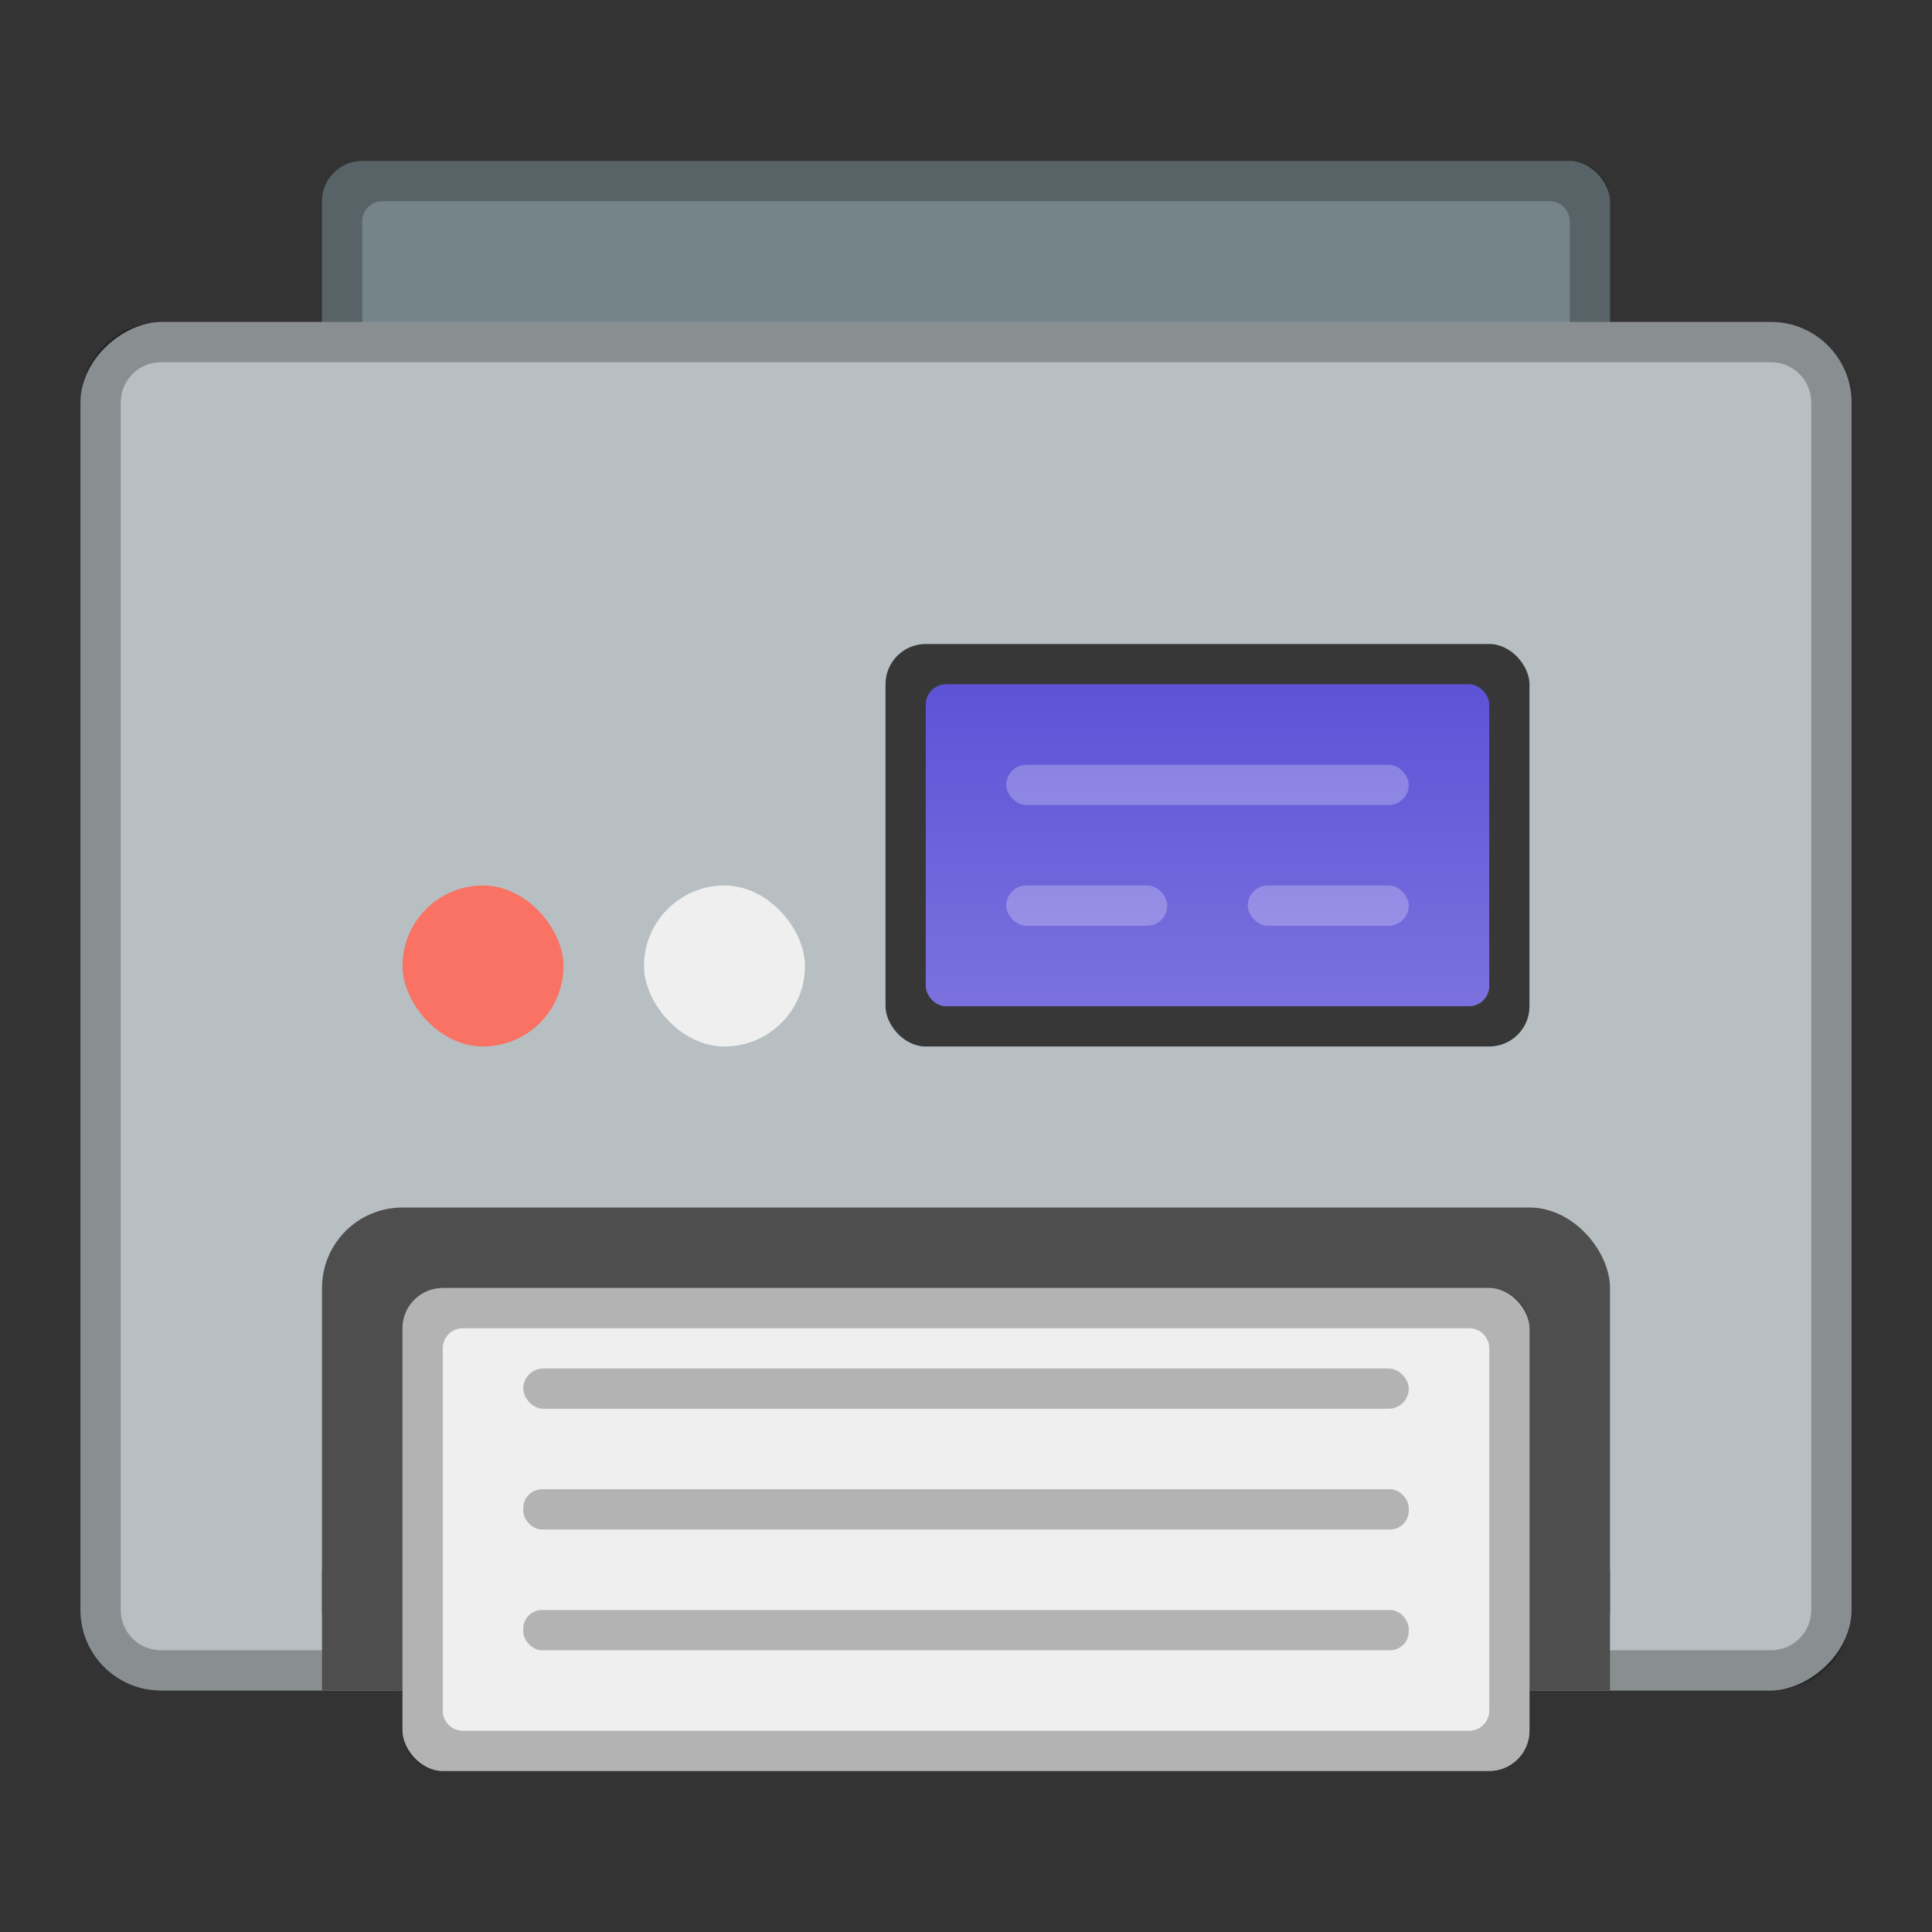 <?xml version="1.0" encoding="UTF-8" standalone="no"?>
<!-- Created with Inkscape (http://www.inkscape.org/) -->

<svg
   xmlns:dc="http://purl.org/dc/elements/1.1/"
   xmlns:cc="http://creativecommons.org/ns#"
   xmlns:rdf="http://www.w3.org/1999/02/22-rdf-syntax-ns#"
   xmlns:svg="http://www.w3.org/2000/svg"
   xmlns="http://www.w3.org/2000/svg"
   xmlns:xlink="http://www.w3.org/1999/xlink"
   xmlns:sodipodi="http://sodipodi.sourceforge.net/DTD/sodipodi-0.dtd"
   xmlns:inkscape="http://www.inkscape.org/namespaces/inkscape"
   width="48px"
   height="48px"
   viewBox="0 0 48 48"
   version="1.1"
   id="SVGRoot"
   inkscape:version="0.92.4 (5da689c313, 2019-01-14)"
   sodipodi:docname="printer.svg">
  <rect x="0" y="0" width="48" height="48" fill="#333333" stroke="none"/>
  <defs
     id="defs815">
    <linearGradient
       id="linearGradient1552"
       x1="24"
       x2="24"
       y1="7"
       y2="39"
       gradientUnits="userSpaceOnUse">
      <stop
         stop-color="#92b4da"
         offset="0"
         id="stop823" />
      <stop
         stop-color="#547cb1"
         offset="1"
         id="stop825" />
    </linearGradient>
    <linearGradient
       id="linearGradient857"
       x1="24"
       x2="24"
       y1="11"
       y2="37"
       gradientTransform="translate(0,-1)"
       gradientUnits="userSpaceOnUse">
      <stop
         stop-color="#dbe1e9"
         offset="0"
         id="stop828" />
      <stop
         stop-color="#b9c4d4"
         offset="1"
         id="stop830" />
    </linearGradient>
    <linearGradient
       id="linearGradient1017"
       inkscape:collect="always">
      <stop
         id="stop1013"
         offset="0"
         style="stop-color:#7e75df;stop-opacity:1;" />
      <stop
         id="stop1015"
         offset="1"
         style="stop-color:#5a4fd6;stop-opacity:1" />
    </linearGradient>
    <linearGradient
       gradientUnits="userSpaceOnUse"
       y2="18"
       x2="30"
       y1="28"
       x1="30"
       id="linearGradient991"
       xlink:href="#linearGradient1017"
       inkscape:collect="always"
       gradientTransform="translate(0,-2)" />
  </defs>
  <sodipodi:namedview
     id="base"
     pagecolor="#ffffff"
     bordercolor="#666666"
     borderopacity="1.0"
     inkscape:pageopacity="0.0"
     inkscape:pageshadow="2"
     inkscape:zoom="14.303596"
     inkscape:cx="11.021635"
     inkscape:cy="25.037206"
     inkscape:document-units="px"
     inkscape:current-layer="layer1"
     showgrid="true"
     inkscape:window-width="1920"
     inkscape:window-height="1017"
     inkscape:window-x="-8"
     inkscape:window-y="-8"
     inkscape:window-maximized="1"
     inkscape:grid-bbox="true">
    <inkscape:grid
       type="xygrid"
       id="grid1371" />
  </sodipodi:namedview>
  <g
     inkscape:label="Layer 1"
     inkscape:groupmode="layer"
     id="layer1">
    <rect
       style="opacity:1;vector-effect:none;fill:#748489;fill-opacity:1;fill-rule:evenodd;stroke:none;stroke-width:4;stroke-linecap:round;stroke-linejoin:round;stroke-miterlimit:4;stroke-dasharray:none;stroke-dashoffset:0;stroke-opacity:1;paint-order:stroke fill markers"
       id="rect818"
       width="32"
       height="8"
       x="8"
       y="4"
       ry="1" />
    <path
       inkscape:connector-curvature="0"
       style="opacity:0.25;vector-effect:none;fill:#000000;fill-opacity:1;fill-rule:evenodd;stroke:none;stroke-width:4;stroke-linecap:round;stroke-linejoin:round;stroke-miterlimit:4;stroke-dasharray:none;stroke-dashoffset:0;stroke-opacity:1;paint-order:stroke fill markers"
       d="M 9,4 C 8.446,4 8,4.446 8,5 v 6 c 0,0.554 0.446,1 1,1 h 30 c 0.554,0 1,-0.446 1,-1 V 5 C 40,4.446 39.554,4 39,4 Z m 0.5,1 h 29 C 38.777,5 39,5.223 39,5.5 v 5 C 39,10.777 38.777,11 38.5,11 H 9.5 C 9.223,11 9,10.777 9,10.5 v -5 C 9,5.223 9.223,5 9.5,5 Z"
       id="rect820" />
    <rect
       style="opacity:1;vector-effect:none;fill:#b7bfc2;fill-opacity:1;fill-rule:evenodd;stroke:none;stroke-width:2;stroke-linecap:round;stroke-linejoin:round;stroke-miterlimit:4;stroke-dasharray:none;stroke-dashoffset:0;stroke-opacity:1;paint-order:stroke fill markers"
       id="rect853"
       width="34"
       height="44"
       x="8"
       y="-46"
       ry="2"
       transform="rotate(90)" />
    <path
       style="opacity:0.25;vector-effect:none;fill:#000000;fill-opacity:1;fill-rule:evenodd;stroke:none;stroke-width:2;stroke-linecap:round;stroke-linejoin:round;stroke-miterlimit:4;stroke-dasharray:none;stroke-dashoffset:0;stroke-opacity:1;paint-order:stroke fill markers"
       d="M 46,10 C 46,8.892 45.108,8 44,8 H 4 C 2.892,8 2,8.892 2,10 v 30 c 0,1.108 0.892,2 2,2 h 40 c 1.108,0 2,-0.892 2,-2 z m -1,0 v 30 c 0,0.554 -0.446,1 -1,1 H 4 C 3.446,41 3,40.554 3,40 V 10 C 3,9.446 3.446,9 4,9 h 40 c 0.554,0 1,0.446 1,1 z"
       id="rect864"
       inkscape:connector-curvature="0"
       sodipodi:nodetypes="ssssssssssssssssss" />
    <rect
       style="opacity:1;vector-effect:none;fill:#4e4e4e;fill-opacity:1;fill-rule:evenodd;stroke:none;stroke-width:4;stroke-linecap:round;stroke-linejoin:round;stroke-miterlimit:4;stroke-dasharray:none;stroke-dashoffset:0;stroke-opacity:1;paint-order:stroke fill markers"
       id="rect827"
       width="32"
       height="12"
       x="8"
       y="30"
       ry="2" />
    <rect
       style="opacity:1;vector-effect:none;fill:#4e4e4e;fill-opacity:1;fill-rule:evenodd;stroke:none;stroke-width:4;stroke-linecap:round;stroke-linejoin:round;stroke-miterlimit:4;stroke-dasharray:none;stroke-dashoffset:0;stroke-opacity:1;paint-order:stroke fill markers"
       id="rect829"
       width="32"
       height="3"
       x="8"
       y="39" />
    <rect
       style="opacity:1;vector-effect:none;fill:#373737;fill-opacity:1;fill-rule:evenodd;stroke:none;stroke-width:4;stroke-linecap:round;stroke-linejoin:round;stroke-miterlimit:4;stroke-dasharray:none;stroke-dashoffset:0;stroke-opacity:1;paint-order:stroke fill markers"
       id="rect983"
       width="16"
       height="10"
       x="22"
       y="16"
       ry="1" />
    <rect
       style="opacity:1;vector-effect:none;fill:#f97263;fill-opacity:1;fill-rule:evenodd;stroke:none;stroke-width:4;stroke-linecap:round;stroke-linejoin:round;stroke-miterlimit:4;stroke-dasharray:none;stroke-dashoffset:0;stroke-opacity:1;paint-order:stroke fill markers"
       id="rect831"
       width="4"
       height="4"
       x="10"
       y="22"
       ry="2" />
    <rect
       style="opacity:1;vector-effect:none;fill:#efefef;fill-opacity:1;fill-rule:evenodd;stroke:none;stroke-width:4;stroke-linecap:round;stroke-linejoin:round;stroke-miterlimit:4;stroke-dasharray:none;stroke-dashoffset:0;stroke-opacity:1;paint-order:stroke fill markers"
       id="rect833"
       width="4"
       height="4"
       x="16"
       y="22"
       ry="2" />
    <rect
       style="opacity:1;vector-effect:none;fill:url(#linearGradient991);fill-opacity:1;fill-rule:evenodd;stroke:none;stroke-width:4;stroke-linecap:round;stroke-linejoin:round;stroke-miterlimit:4;stroke-dasharray:none;stroke-dashoffset:0;stroke-opacity:1;paint-order:stroke fill markers"
       id="rect835"
       width="14"
       height="8"
       x="23"
       y="17"
       ry="0.5" />
    <rect
       style="opacity:1;vector-effect:none;fill:#efefef;fill-opacity:1;fill-rule:evenodd;stroke:none;stroke-width:4;stroke-linecap:round;stroke-linejoin:round;stroke-miterlimit:4;stroke-dasharray:none;stroke-dashoffset:0;stroke-opacity:1;paint-order:stroke fill markers"
       id="rect837"
       width="28"
       height="12"
       x="10"
       y="32"
       ry="1" />
    <path
       style="opacity:0.25;vector-effect:none;fill:#000000;fill-opacity:1;fill-rule:evenodd;stroke:none;stroke-width:4;stroke-linecap:round;stroke-linejoin:round;stroke-miterlimit:4;stroke-dasharray:none;stroke-dashoffset:0;stroke-opacity:1;paint-order:stroke fill markers"
       d="m 11,32 c -0.554,0 -1,0.446 -1,1 v 10 c 0,0.554 0.446,1 1,1 h 26 c 0.554,0 1,-0.446 1,-1 V 33 c 0,-0.554 -0.446,-1 -1,-1 z m 0.5,1 h 25 c 0.277,0 0.5,0.223 0.5,0.5 v 9 c 0,0.277 -0.223,0.5 -0.5,0.5 h -25 C 11.223,43 11,42.777 11,42.5 v -9 C 11,33.223 11.223,33 11.5,33 Z"
       id="rect839"
       inkscape:connector-curvature="0"
       sodipodi:nodetypes="ssssssssssssssssss" />
    <rect
       style="opacity:0.25;vector-effect:none;fill:#000000;fill-opacity:1;fill-rule:evenodd;stroke:none;stroke-width:2.828;stroke-linecap:round;stroke-linejoin:round;stroke-miterlimit:4;stroke-dasharray:none;stroke-dashoffset:0;stroke-opacity:1;paint-order:stroke fill markers"
       id="rect876"
       width="22"
       height="1"
       x="13"
       y="37"
       ry="0.465" />
    <rect
       style="opacity:0.25;vector-effect:none;fill:#000000;fill-opacity:1;fill-rule:evenodd;stroke:none;stroke-width:2.828;stroke-linecap:round;stroke-linejoin:round;stroke-miterlimit:4;stroke-dasharray:none;stroke-dashoffset:0;stroke-opacity:1;paint-order:stroke fill markers"
       id="rect878"
       width="22"
       height="1"
       x="13"
       y="40"
       ry="0.465" />
    <rect
       style="opacity:0.25;vector-effect:none;fill:#ffffff;fill-opacity:1;fill-rule:evenodd;stroke:none;stroke-width:4;stroke-linecap:round;stroke-linejoin:round;stroke-miterlimit:4;stroke-dasharray:none;stroke-dashoffset:0;stroke-opacity:1;paint-order:stroke fill markers"
       id="rect1012"
       width="10"
       height="1"
       x="25"
       y="19"
       ry="0.5" />
    <rect
       style="opacity:0.25;vector-effect:none;fill:#ffffff;fill-opacity:1;fill-rule:evenodd;stroke:none;stroke-width:4;stroke-linecap:round;stroke-linejoin:round;stroke-miterlimit:4;stroke-dasharray:none;stroke-dashoffset:0;stroke-opacity:1;paint-order:stroke fill markers"
       id="rect1014"
       width="4"
       height="1"
       x="25"
       y="22"
       ry="0.5" />
    <rect
       style="opacity:0.25;vector-effect:none;fill:#ffffff;fill-opacity:1;fill-rule:evenodd;stroke:none;stroke-width:4;stroke-linecap:round;stroke-linejoin:round;stroke-miterlimit:4;stroke-dasharray:none;stroke-dashoffset:0;stroke-opacity:1;paint-order:stroke fill markers"
       id="rect1016"
       width="4"
       height="1"
       x="31"
       y="22"
       ry="0.5" />
    <rect
       style="opacity:0.25;vector-effect:none;fill:#000000;fill-opacity:1;fill-rule:evenodd;stroke:none;stroke-width:2.828;stroke-linecap:round;stroke-linejoin:round;stroke-miterlimit:4;stroke-dasharray:none;stroke-dashoffset:0;stroke-opacity:1;paint-order:stroke fill markers"
       id="rect876-3"
       width="22"
       height="1"
       x="13"
       y="34"
       ry="0.5" />
  </g>
</svg>
